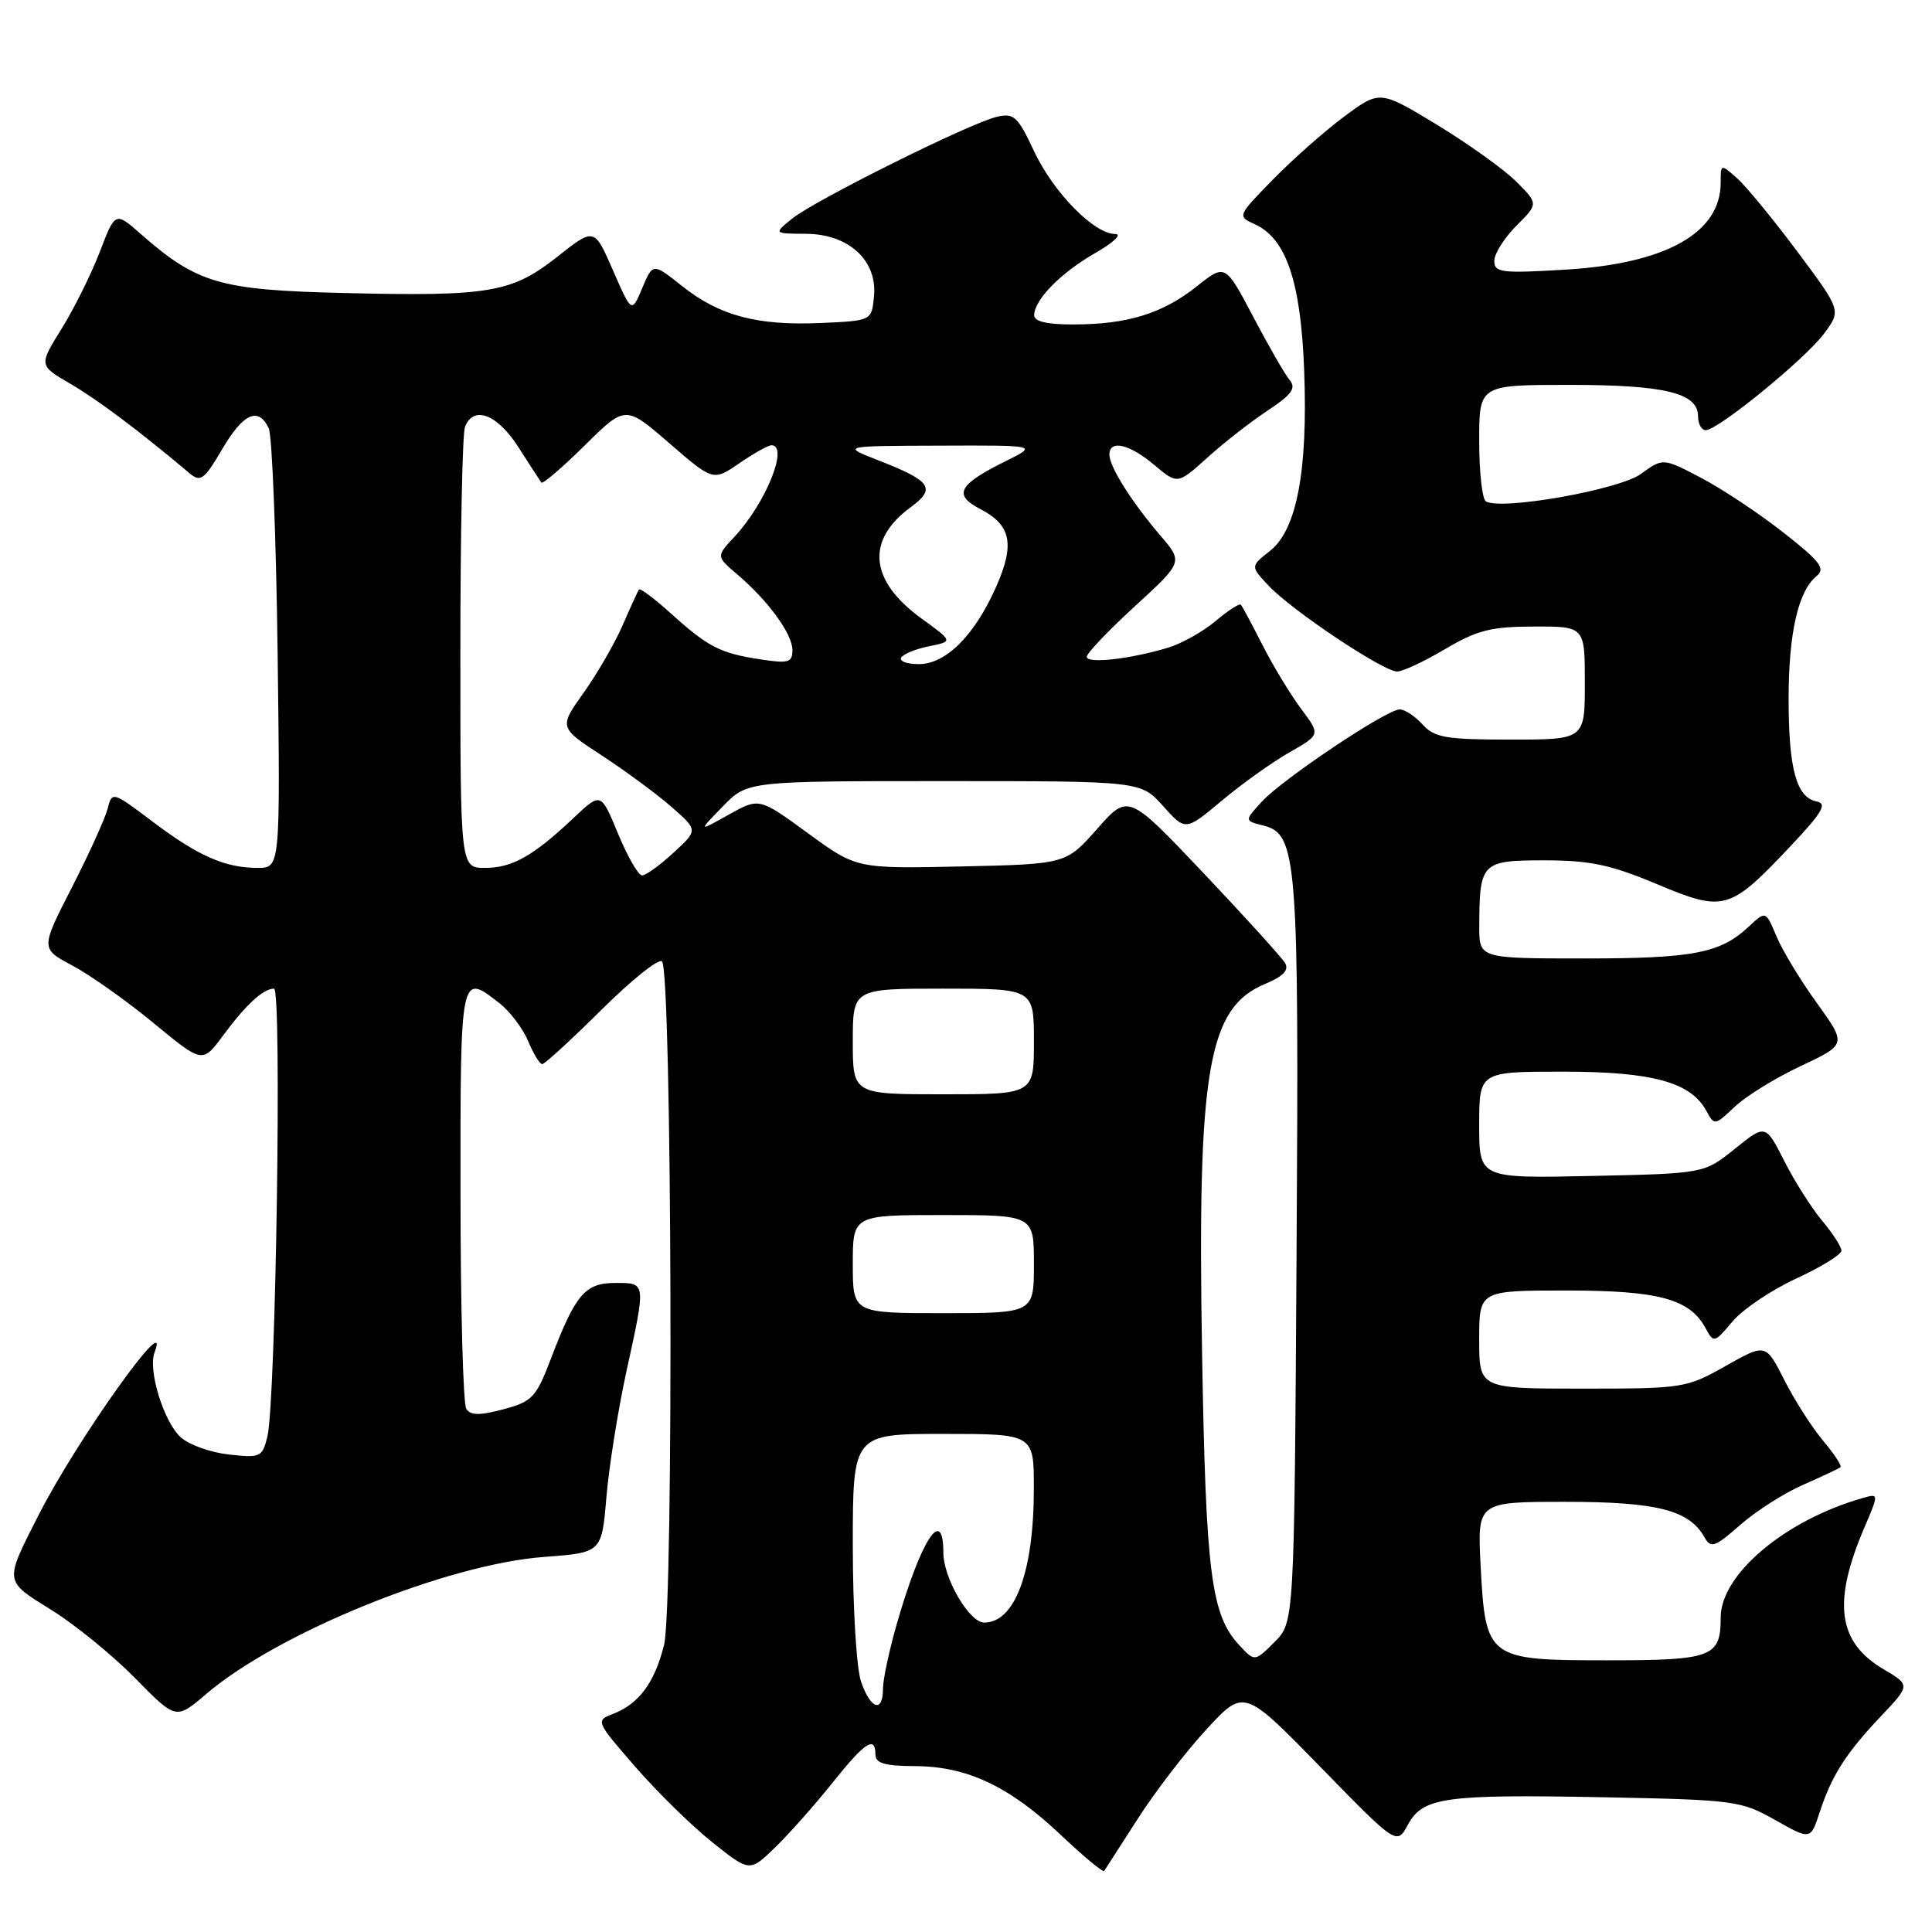 <?xml version="1.0" encoding="UTF-8" standalone="no"?>
<!DOCTYPE svg PUBLIC "-//W3C//DTD SVG 1.1//EN" "http://www.w3.org/Graphics/SVG/1.1/DTD/svg11.dtd" >
<svg xmlns="http://www.w3.org/2000/svg" xmlns:xlink="http://www.w3.org/1999/xlink" version="1.1" viewBox="0 0 256 256">
 <g >
 <path fill="currentColor"
d=" M 110.27 236.27 C 114.62 230.83 116.00 229.92 116.00 232.50 C 116.00 233.64 117.26 234.01 121.25 234.02 C 128.14 234.05 133.74 236.69 140.53 243.11 C 143.55 245.97 146.15 248.13 146.31 247.91 C 146.47 247.68 148.47 244.57 150.76 241.00 C 153.04 237.43 157.15 232.08 159.88 229.13 C 164.84 223.76 164.84 223.76 174.96 234.13 C 185.08 244.50 185.08 244.50 186.55 241.79 C 188.54 238.13 191.39 237.74 212.68 238.15 C 229.80 238.49 230.69 238.60 235.20 241.15 C 239.91 243.81 239.91 243.81 241.11 240.15 C 242.71 235.26 244.60 232.30 249.25 227.39 C 253.14 223.28 253.14 223.28 249.56 221.17 C 243.50 217.59 242.79 212.31 247.05 202.39 C 248.98 197.87 248.98 197.87 246.74 198.52 C 236.49 201.46 228.00 208.63 228.00 214.33 C 228.00 219.58 226.89 220.00 212.95 220.00 C 197.10 220.00 196.84 219.81 196.19 207.47 C 195.75 199.00 195.75 199.00 207.42 199.00 C 219.55 199.00 223.83 200.09 225.85 203.69 C 226.69 205.20 227.22 205.02 230.60 202.05 C 232.69 200.21 236.45 197.82 238.95 196.73 C 241.45 195.63 243.67 194.59 243.87 194.41 C 244.08 194.23 243.04 192.65 241.57 190.90 C 240.10 189.15 237.78 185.53 236.43 182.86 C 233.97 178.00 233.97 178.00 228.65 181.00 C 223.47 183.93 223.01 184.00 209.67 184.00 C 196.00 184.00 196.00 184.00 196.00 177.50 C 196.00 171.00 196.00 171.00 207.55 171.00 C 219.83 171.00 223.92 172.11 226.02 176.03 C 227.06 177.98 227.18 177.94 229.56 175.11 C 230.92 173.49 234.72 170.93 238.02 169.41 C 241.31 167.89 244.00 166.23 244.00 165.72 C 244.00 165.21 242.85 163.42 241.44 161.75 C 240.04 160.08 237.78 156.52 236.42 153.83 C 233.94 148.95 233.94 148.95 229.87 152.23 C 225.80 155.50 225.80 155.50 210.90 155.82 C 196.00 156.14 196.00 156.14 196.00 149.07 C 196.00 142.00 196.00 142.00 207.10 142.00 C 218.99 142.00 224.07 143.40 226.12 147.23 C 227.15 149.15 227.25 149.13 229.84 146.67 C 231.30 145.27 235.24 142.84 238.60 141.26 C 244.69 138.39 244.69 138.39 240.77 132.94 C 238.60 129.95 236.19 125.97 235.40 124.09 C 233.97 120.68 233.97 120.68 231.73 122.77 C 227.96 126.31 224.39 127.00 209.93 127.00 C 196.00 127.00 196.00 127.00 196.01 122.75 C 196.04 114.27 196.30 114.00 204.64 114.00 C 210.69 114.00 213.42 114.58 219.55 117.15 C 228.47 120.89 229.17 120.69 237.28 112.09 C 241.51 107.60 242.16 106.48 240.69 106.19 C 238.03 105.66 237.00 101.87 237.00 92.58 C 237.00 83.88 238.28 78.29 240.71 76.33 C 241.92 75.35 241.19 74.39 236.33 70.58 C 233.12 68.05 228.22 64.80 225.43 63.33 C 220.36 60.67 220.36 60.67 217.43 62.80 C 214.53 64.90 198.89 67.67 196.88 66.43 C 196.40 66.13 196.00 62.53 196.00 58.44 C 196.00 51.00 196.00 51.00 207.95 51.00 C 220.61 51.00 225.00 52.07 225.00 55.16 C 225.00 56.17 225.46 57.00 226.02 57.00 C 227.65 57.00 239.28 47.50 241.73 44.16 C 243.97 41.13 243.97 41.13 238.14 33.31 C 234.93 29.02 231.34 24.64 230.15 23.60 C 228.01 21.70 228.00 21.71 228.00 24.21 C 228.00 30.87 220.73 34.94 207.42 35.73 C 198.95 36.24 198.00 36.12 198.00 34.57 C 198.00 33.62 199.32 31.53 200.92 29.92 C 203.85 27.00 203.85 27.00 200.92 24.07 C 199.31 22.46 194.58 19.07 190.42 16.54 C 182.84 11.95 182.84 11.95 178.17 15.40 C 175.60 17.30 171.35 21.06 168.71 23.75 C 163.93 28.64 163.93 28.64 166.30 29.73 C 170.44 31.62 172.37 37.35 172.81 49.09 C 173.31 62.39 171.83 70.20 168.28 73.00 C 165.68 75.04 165.68 75.04 168.09 77.60 C 171.16 80.88 183.34 89.01 185.13 88.98 C 185.89 88.97 188.75 87.63 191.50 86.00 C 195.70 83.51 197.58 83.03 203.25 83.02 C 210.00 83.00 210.00 83.00 210.00 90.50 C 210.00 98.00 210.00 98.00 200.15 98.00 C 191.58 98.00 190.08 97.74 188.50 96.00 C 187.50 94.90 186.14 94.00 185.47 94.00 C 183.74 94.00 169.94 103.23 167.19 106.23 C 164.88 108.75 164.88 108.75 167.40 109.39 C 171.89 110.51 172.13 113.66 171.80 166.23 C 171.50 214.96 171.50 214.96 168.88 217.58 C 166.26 220.19 166.26 220.19 164.23 218.02 C 160.47 213.98 159.78 208.60 159.28 179.25 C 158.64 141.80 160.04 133.55 167.60 130.39 C 170.03 129.38 170.83 128.55 170.28 127.61 C 169.85 126.88 165.00 121.53 159.50 115.72 C 149.50 105.16 149.50 105.16 145.38 109.83 C 141.25 114.50 141.25 114.50 127.38 114.81 C 113.50 115.11 113.50 115.11 107.05 110.40 C 100.60 105.69 100.60 105.69 96.55 107.95 C 92.50 110.22 92.50 110.22 95.77 106.86 C 99.04 103.50 99.04 103.50 125.10 103.50 C 151.16 103.50 151.16 103.50 154.12 106.81 C 157.08 110.12 157.08 110.12 161.91 106.08 C 164.57 103.85 168.59 100.98 170.86 99.69 C 174.97 97.35 174.97 97.35 172.41 93.93 C 171.00 92.04 168.70 88.25 167.30 85.50 C 165.90 82.75 164.61 80.33 164.42 80.13 C 164.24 79.92 162.73 80.89 161.07 82.29 C 159.41 83.69 156.58 85.28 154.78 85.82 C 149.81 87.33 144.00 87.98 144.00 87.03 C 144.00 86.56 146.87 83.55 150.38 80.33 C 156.76 74.48 156.76 74.48 153.78 70.99 C 149.96 66.54 147.01 61.85 147.00 60.25 C 147.00 58.22 149.63 58.82 152.94 61.60 C 156.03 64.20 156.03 64.20 159.97 60.65 C 162.13 58.69 165.73 55.88 167.96 54.41 C 171.18 52.28 171.78 51.44 170.88 50.35 C 170.25 49.60 168.08 45.82 166.05 41.96 C 162.35 34.94 162.35 34.94 158.56 37.96 C 154.04 41.55 149.37 42.99 142.25 42.99 C 138.70 43.00 137.01 42.60 137.03 41.75 C 137.09 39.67 140.59 36.12 145.17 33.50 C 147.55 32.14 148.73 31.02 147.78 31.01 C 144.96 30.99 139.58 25.50 137.01 20.02 C 134.85 15.40 134.34 14.94 132.05 15.49 C 128.48 16.33 108.03 26.51 105.00 28.94 C 102.50 30.96 102.50 30.96 106.80 30.98 C 112.46 31.01 116.27 34.51 115.81 39.27 C 115.50 42.50 115.50 42.50 108.77 42.80 C 100.33 43.17 95.33 41.84 90.39 37.91 C 86.51 34.83 86.51 34.83 85.10 38.17 C 83.70 41.50 83.70 41.50 81.22 35.82 C 78.75 30.15 78.75 30.15 73.86 34.01 C 67.81 38.80 64.83 39.30 45.38 38.82 C 29.12 38.43 26.11 37.55 18.66 31.01 C 15.27 28.03 15.27 28.03 13.22 33.38 C 12.09 36.32 9.81 40.91 8.15 43.58 C 5.14 48.42 5.14 48.42 9.32 50.85 C 12.89 52.92 18.48 57.12 25.13 62.72 C 26.57 63.93 27.07 63.56 29.42 59.55 C 32.23 54.75 34.24 53.85 35.61 56.75 C 36.06 57.71 36.59 71.21 36.79 86.75 C 37.14 115.00 37.14 115.00 34.13 115.00 C 29.82 115.00 26.24 113.42 20.18 108.84 C 14.90 104.86 14.85 104.85 14.26 107.16 C 13.93 108.45 11.80 113.14 9.52 117.60 C 5.37 125.70 5.37 125.70 9.61 127.95 C 11.94 129.19 16.77 132.61 20.34 135.55 C 26.83 140.91 26.83 140.91 29.57 137.20 C 32.57 133.13 34.89 131.00 36.31 131.00 C 37.37 131.00 36.55 185.79 35.43 190.36 C 34.76 193.08 34.50 193.20 30.32 192.73 C 27.90 192.46 25.04 191.44 23.96 190.46 C 21.70 188.42 19.58 181.55 20.48 179.20 C 22.85 173.01 10.14 190.85 5.10 200.78 C 0.55 209.75 0.50 209.40 6.81 213.33 C 9.94 215.27 14.93 219.34 17.91 222.37 C 23.32 227.88 23.32 227.88 27.29 224.49 C 36.80 216.35 59.20 207.26 72.11 206.30 C 79.73 205.73 79.73 205.73 80.35 198.40 C 80.69 194.36 81.88 186.91 82.98 181.83 C 85.62 169.77 85.64 170.00 81.52 170.00 C 77.52 170.00 76.26 171.48 72.99 180.06 C 71.04 185.17 70.53 185.71 66.70 186.74 C 63.55 187.58 62.34 187.56 61.78 186.67 C 61.37 186.03 61.02 173.24 61.02 158.25 C 61.00 128.76 60.98 128.84 66.23 132.97 C 67.60 134.05 69.29 136.30 69.99 137.97 C 70.68 139.63 71.51 141.00 71.85 141.00 C 72.18 141.00 75.71 137.76 79.70 133.80 C 83.68 129.85 87.29 126.96 87.72 127.39 C 89.04 128.70 89.28 212.82 87.99 217.98 C 86.72 223.01 84.65 225.79 81.18 227.12 C 78.91 227.98 78.97 228.12 84.18 234.11 C 87.10 237.47 91.71 241.99 94.42 244.14 C 99.34 248.06 99.34 248.06 102.70 244.80 C 104.55 243.01 107.96 239.17 110.27 236.27 Z  M 114.10 222.85 C 113.49 221.11 113.00 213.05 113.00 204.85 C 113.00 190.00 113.00 190.00 125.00 190.00 C 137.00 190.00 137.00 190.00 136.99 197.25 C 136.99 208.26 134.49 215.00 130.41 215.00 C 128.44 215.00 125.01 209.12 125.00 205.75 C 125.00 199.50 122.11 203.86 118.88 215.00 C 117.85 218.57 117.00 222.51 117.00 223.75 C 117.00 227.01 115.37 226.51 114.10 222.85 Z  M 113.00 167.50 C 113.00 161.00 113.00 161.00 125.00 161.00 C 137.00 161.00 137.00 161.00 137.00 167.50 C 137.00 174.00 137.00 174.00 125.00 174.00 C 113.00 174.00 113.00 174.00 113.00 167.50 Z  M 113.00 138.00 C 113.00 131.00 113.00 131.00 125.00 131.00 C 137.00 131.00 137.00 131.00 137.00 138.00 C 137.00 145.00 137.00 145.00 125.00 145.00 C 113.00 145.00 113.00 145.00 113.00 138.00 Z  M 81.90 110.48 C 79.62 104.97 79.62 104.97 76.06 108.33 C 70.69 113.41 67.89 115.00 64.28 115.00 C 61.00 115.00 61.00 115.00 61.00 86.58 C 61.00 70.95 61.27 57.45 61.61 56.58 C 62.72 53.67 65.88 54.86 68.69 59.25 C 70.19 61.59 71.56 63.70 71.73 63.94 C 71.91 64.18 74.48 61.98 77.46 59.04 C 82.87 53.69 82.87 53.69 88.69 58.73 C 94.50 63.76 94.50 63.76 97.97 61.38 C 99.88 60.07 101.79 59.00 102.22 59.00 C 104.57 59.00 101.47 66.68 97.33 71.11 C 94.89 73.73 94.89 73.73 97.69 76.11 C 101.80 79.60 105.00 84.00 105.00 86.15 C 105.00 87.79 104.47 87.94 100.75 87.37 C 95.44 86.56 93.81 85.73 88.89 81.28 C 86.72 79.32 84.82 77.90 84.67 78.11 C 84.52 78.32 83.54 80.46 82.50 82.85 C 81.46 85.25 79.13 89.27 77.33 91.80 C 74.06 96.40 74.06 96.40 79.78 100.13 C 82.93 102.19 87.08 105.25 89.00 106.94 C 92.50 110.00 92.50 110.00 89.23 113.00 C 87.44 114.65 85.57 116.00 85.08 116.00 C 84.59 116.00 83.16 113.52 81.90 110.48 Z  M 119.42 87.13 C 119.72 86.65 121.38 85.97 123.12 85.63 C 126.29 84.99 126.29 84.99 122.11 81.96 C 115.21 76.96 114.68 71.60 120.67 67.21 C 124.07 64.71 123.41 63.74 116.42 61.01 C 111.50 59.09 111.50 59.09 124.50 59.05 C 137.50 59.00 137.50 59.00 133.31 61.08 C 126.99 64.20 126.25 65.56 129.86 67.43 C 133.98 69.56 134.50 72.07 132.01 77.72 C 129.15 84.19 125.34 88.00 121.75 88.00 C 120.17 88.00 119.12 87.61 119.42 87.13 Z "/>
</g>
</svg>